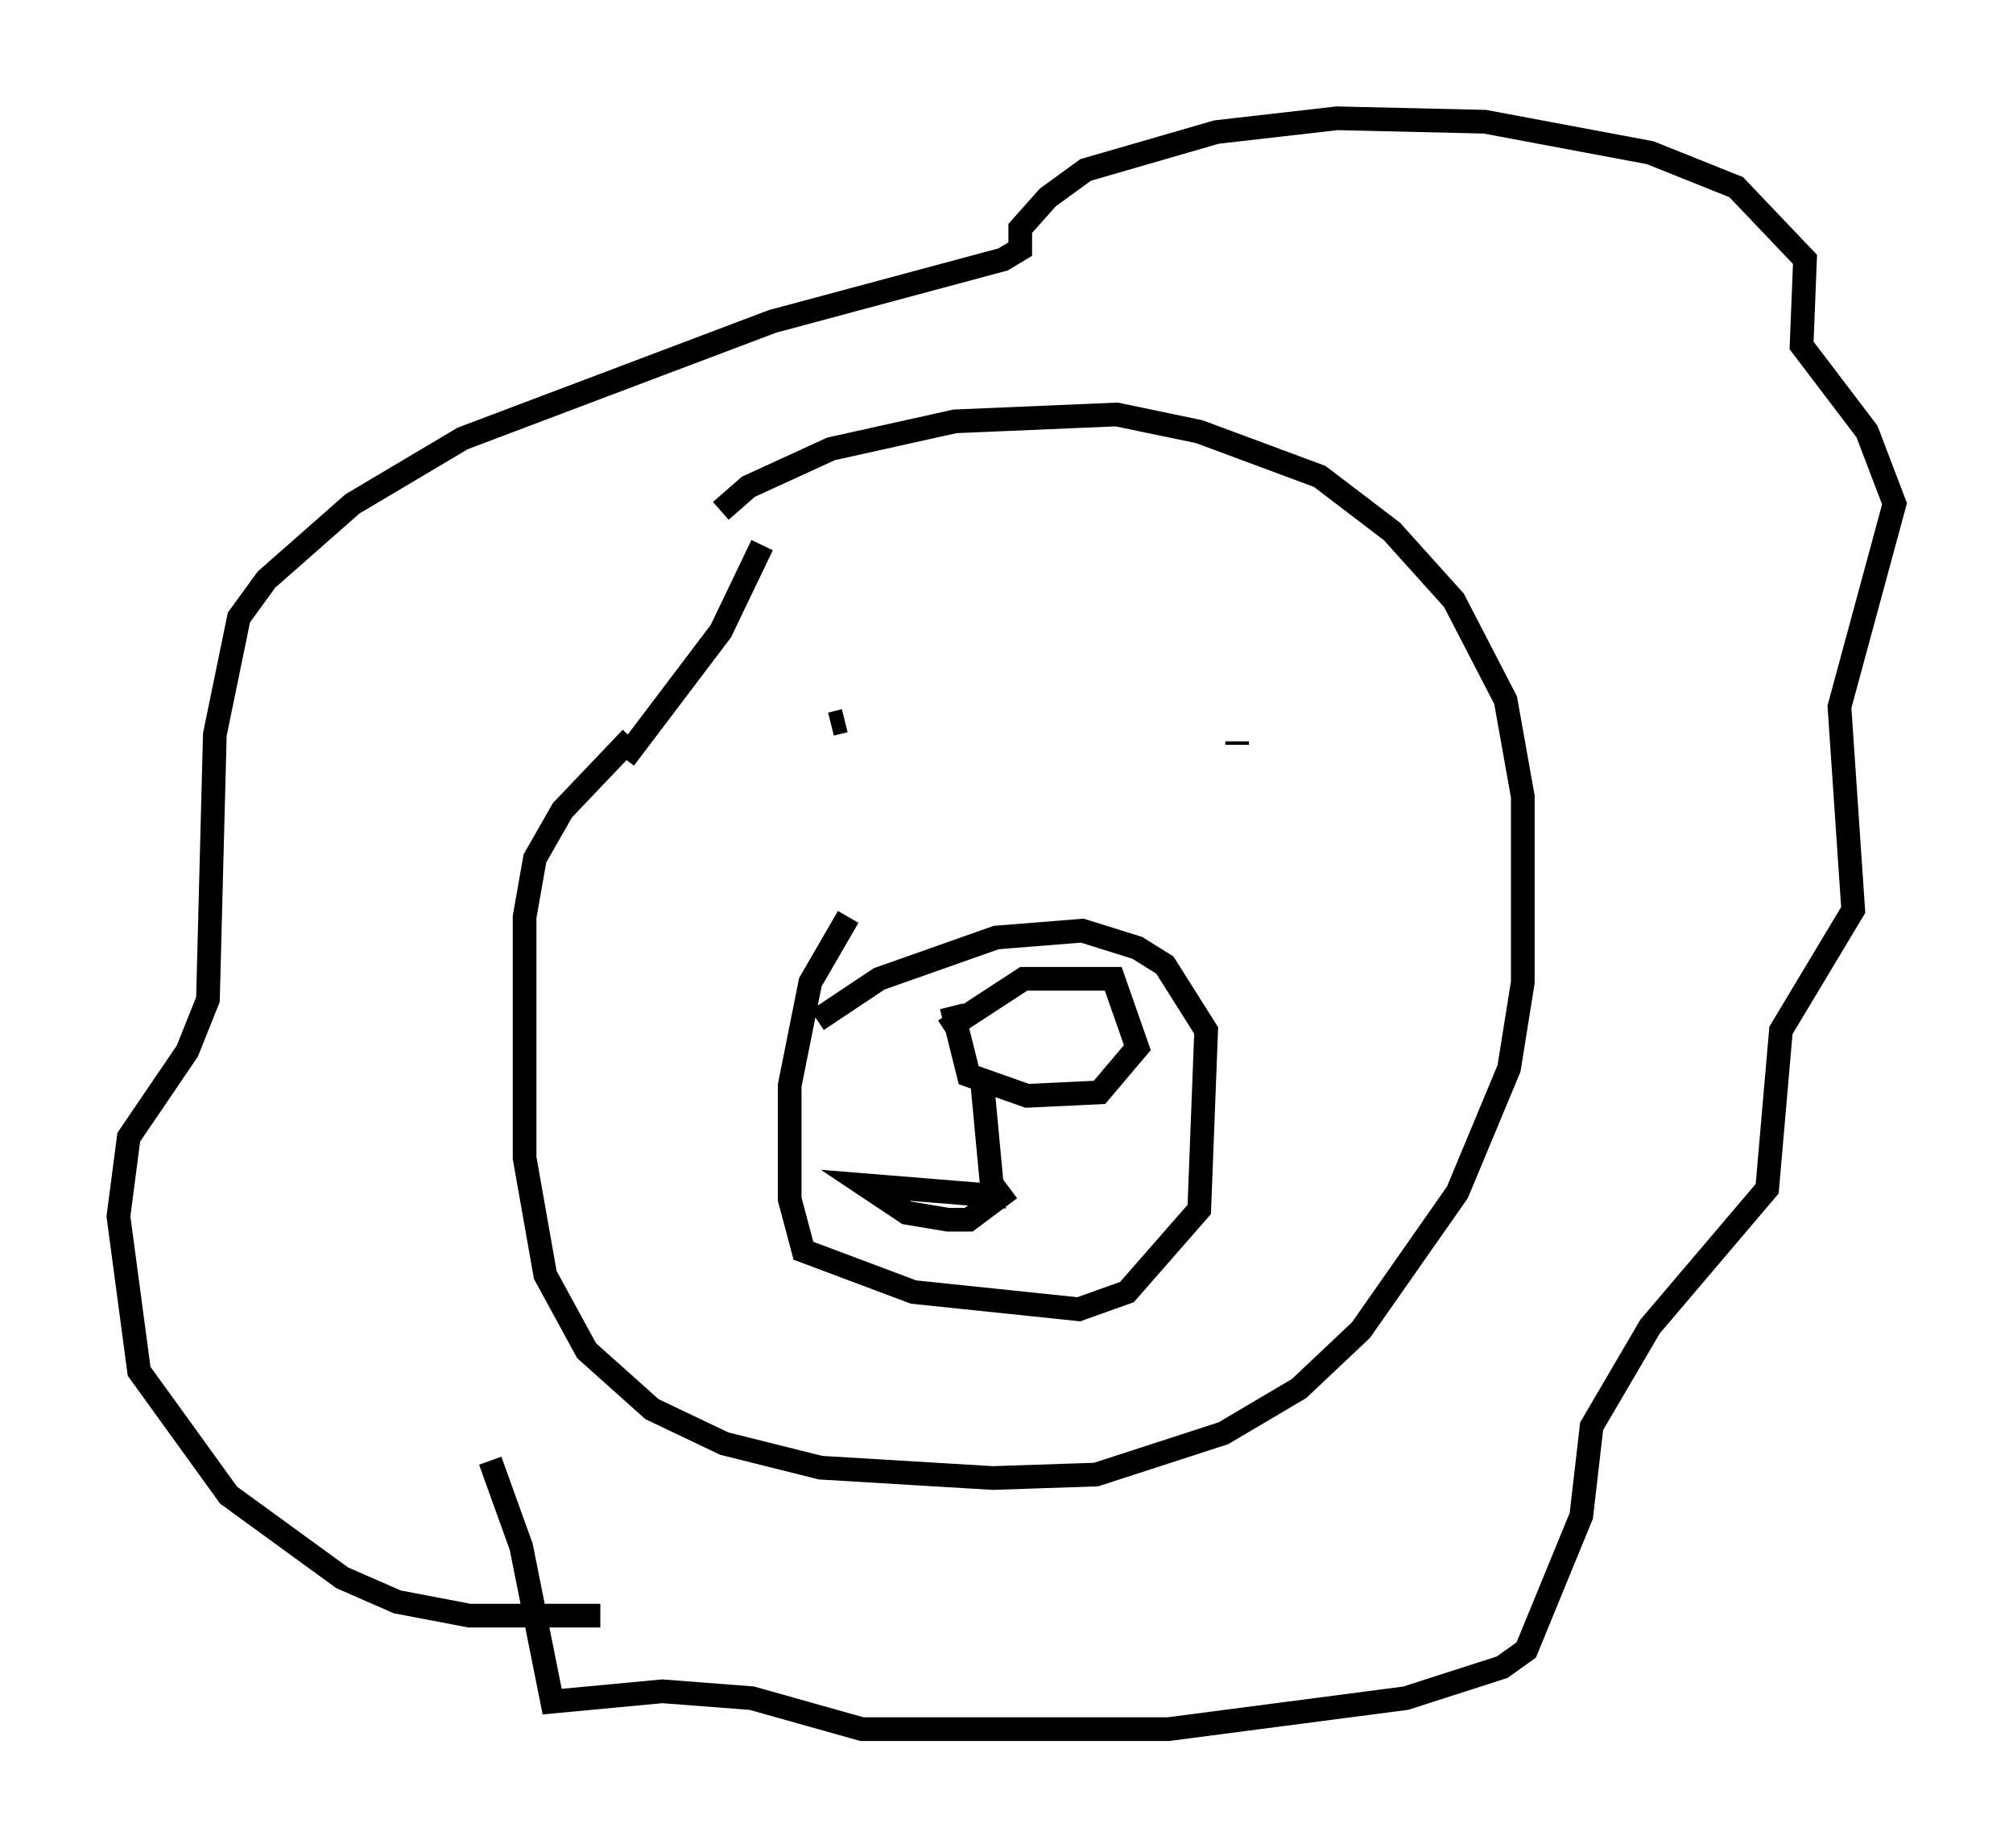 <?xml version="1.0" encoding="utf-8" ?>
<svg baseProfile="full" height="77.978" version="1.1" width="84.95" xmlns="http://www.w3.org/2000/svg" xmlns:ev="http://www.w3.org/2001/xml-events" xmlns:xlink="http://www.w3.org/1999/xlink"><defs /><rect fill="white" height="77.978" width="84.95" x="0" y="0" /><path d="M28.821, 24.173 m1.598, -2.615 l1.162, -1.017 3.486, -1.598 l5.229, -1.162 6.827, -0.291 l3.486, 0.726 5.084, 1.888 l3.05, 2.324 2.615, 2.905 l2.179, 4.212 0.726, 4.067 l0.0, 7.844 -0.581, 3.631 l-2.179, 5.229 -4.067, 5.81 l-2.615, 2.469 -3.196, 1.888 l-5.374, 1.743 -4.358, 0.145 l-7.263, -0.436 -4.067, -1.017 l-3.05, -1.453 -2.76, -2.469 l-1.743, -3.196 -0.872, -4.939 l0.0, -10.168 0.436, -2.469 l1.162, -2.034 2.905, -3.05 m-1.307, 37.039 l-5.52, 0.0 -3.05, -0.581 l-2.324, -1.017 -4.793, -3.486 l-3.777, -5.229 -0.872, -6.536 l0.436, -3.341 2.469, -3.631 l0.872, -2.179 0.291, -11.184 l1.017, -4.939 1.162, -1.598 l3.631, -3.196 4.648, -2.76 l13.073, -4.939 9.732, -2.615 l0.726, -0.436 0.0, -0.872 l1.162, -1.307 1.598, -1.162 l5.52, -1.598 5.084, -0.581 l6.246, 0.145 6.972, 1.307 l3.631, 1.453 2.905, 3.05 l-0.145, 3.631 2.76, 3.631 l1.162, 3.05 -2.324, 8.57 l0.581, 8.57 -3.05, 5.084 l-0.581, 6.682 -4.939, 5.81 l-2.469, 4.212 -0.436, 3.777 l-2.324, 5.665 -1.017, 0.726 l-4.067, 1.307 -10.022, 1.307 l-12.927, 0.0 -4.648, -1.307 l-3.777, -0.291 -4.648, 0.436 l-1.307, -6.536 -1.307, -3.631 m5.665, -29.631 l4.067, -5.374 1.743, -3.631 m2.905, 7.553 l0.581, -0.145 m21.207, 4.067 l0.0, 0.0 m-4.648, -3.05 l0.0, -0.145 m-17.721, 11.765 l2.615, -1.743 4.939, -1.743 l3.631, -0.291 2.324, 0.726 l1.162, 0.726 1.743, 2.76 l-0.291, 7.553 -3.05, 3.486 l-2.034, 0.726 -6.972, -0.726 l-4.648, -1.743 -0.581, -2.179 l0.0, -4.793 0.872, -4.358 l1.598, -2.76 m4.067, 4.793 l3.341, -2.179 3.777, 0.0 l1.017, 2.905 -1.598, 1.888 l-3.05, 0.145 -2.469, -0.872 l-0.726, -2.905 m1.307, 3.341 l0.436, 4.648 -5.374, -0.436 l1.743, 1.162 1.743, 0.291 l0.872, 0.0 1.743, -1.307 " fill="none" stroke="black" stroke-width="1" /></svg>